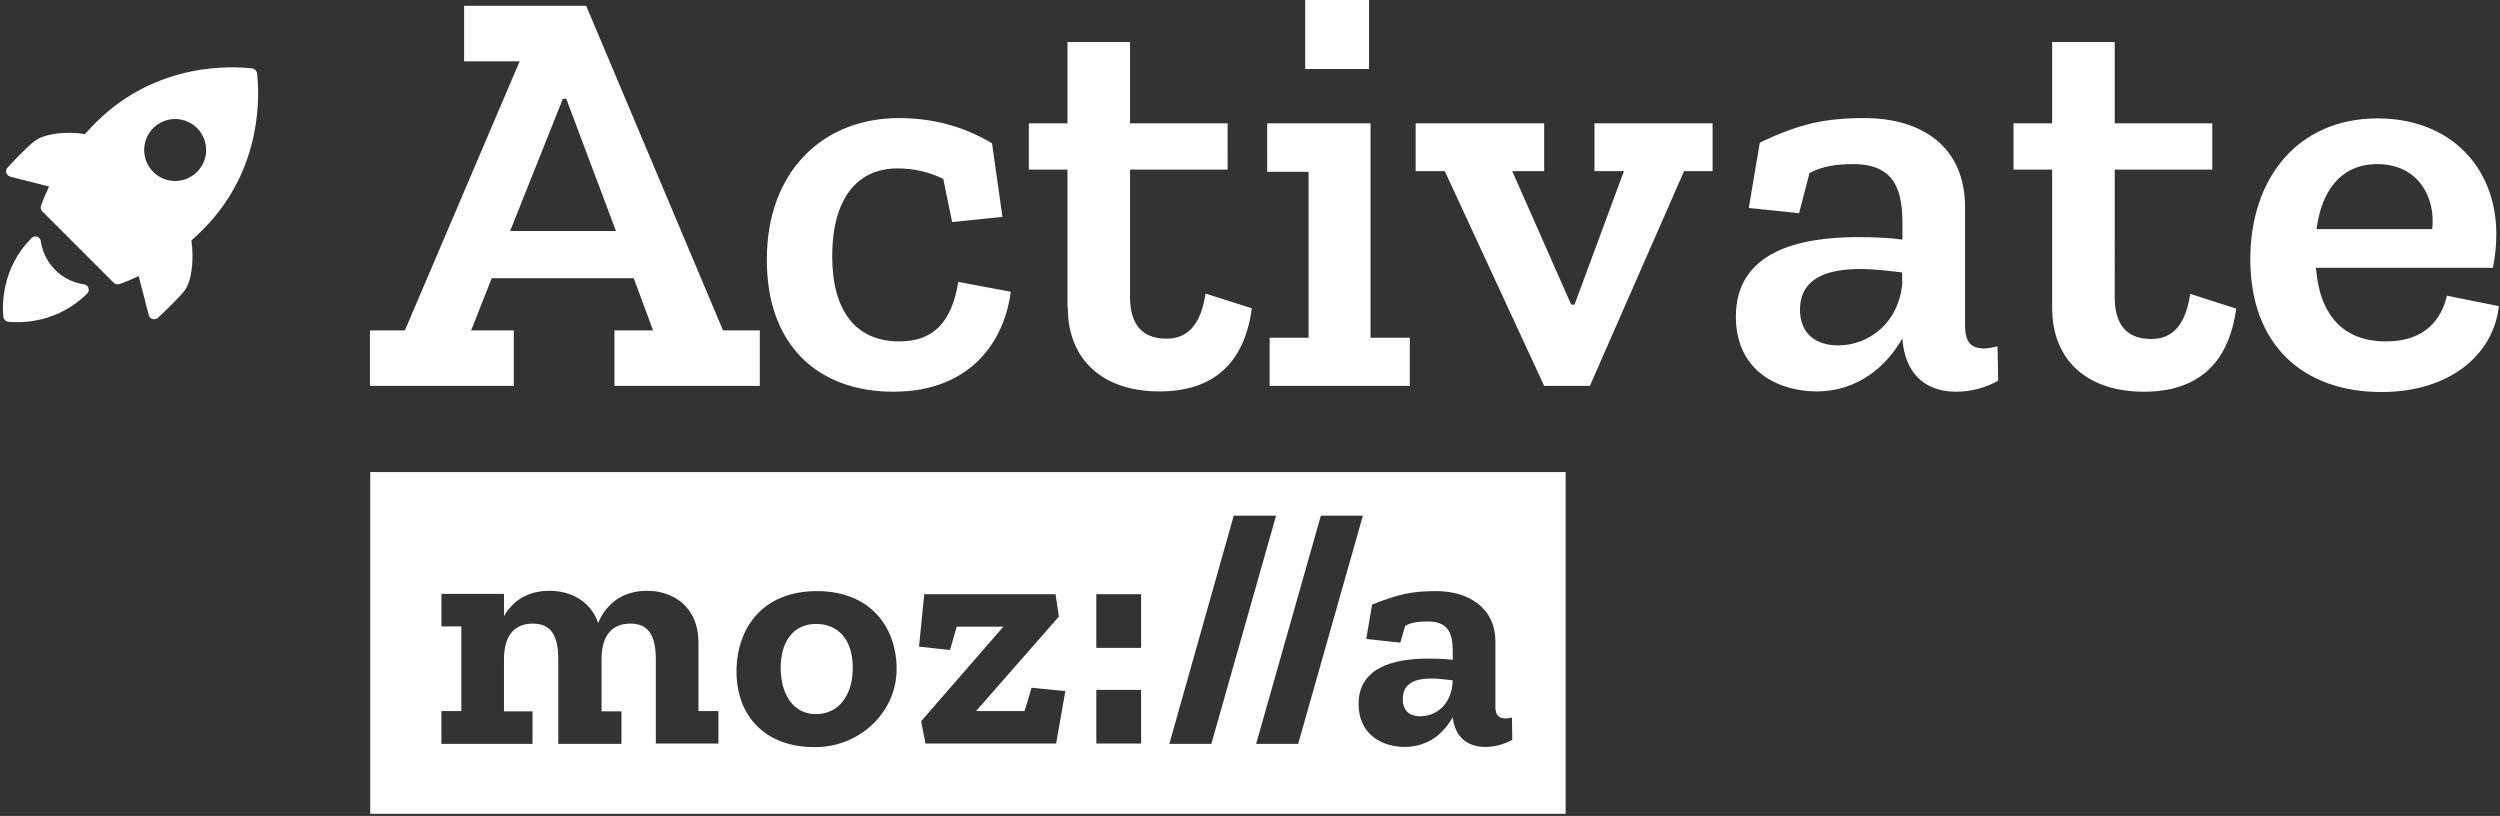 <svg width="815" height="266" viewBox="0 0 815 266" xmlns="http://www.w3.org/2000/svg">
  <rect x="0" y="0" width="815" height="266" fill="#333333" stroke="none"/>
  <g fill="#FFFFFF" fill-rule="nonzero">
    <path d="M120.7 265.3h389.7V153.9H120.7v111.4zm326.6-68.2c8.6-3.4 12.9-4.4 20.9-4.4 10.5 0 19.3 5.4 19.3 16.5v21.2c0 2.8 1.1 3.8 3.4 3.8.6 0 1.3-.1 2-.3l.1 7.3c-2.6 1.4-5.7 2.3-8.7 2.3-6.5 0-10.1-3.8-10.7-9.7-2.8 5-7.8 9.7-15.7 9.7-7 0-15-3.8-15-14 0-12 11.6-14.8 22.7-14.8 2.7 0 5.5.1 8 .4v-1.6c0-5-.1-10.9-8-10.9-2.9 0-5.2.2-7.5 1.4l-1.6 5.5-11.1-1.2 1.9-11.2zm-3-29l-21.1 74.4h-13.7l21.1-74.4h13.7zm-42.1 0H416l-21.1 74.4h-13.7l21-74.4zm-44.8 25.6H372v17.5h-14.6v-17.5zm0 31.2H372v17.5h-14.6v-17.5zm-56.1-31.2h42.8l1.1 7.3-27 30.8H334l2.3-7.6 11 1.1-3 17.1h-42.6l-1.4-7.3 26.8-30.8h-15.2l-2.2 7.6-10.1-1.1 1.7-17.1zm-35-1c17.5 0 26 11.8 26 25.4 0 13.6-11.2 24.6-24.8 25.4-16.1.9-27.4-8.4-27.4-24.7.1-14.3 8.7-26.1 26.2-26.1zm-122.4 39.1h6.5v-27.6h-6.5v-10.6h20.4v7.3c2.9-5.2 8-8.3 14.8-8.3 7 0 13.5 3.4 15.9 10.5 2.7-6.5 8.2-10.5 15.9-10.5 8.7 0 16.8 5.3 16.8 16.9v22.3h6.5v10.6h-20.4V215c0-8.4-2.8-11.7-8.3-11.7-6.7 0-9.4 4.8-9.4 11.6v17h6.5v10.6H182V215c0-8.4-2.8-11.7-8.3-11.7-6.7 0-9.4 4.8-9.4 11.6v17h9.3v10.6h-29.7v-10.7z"/>
    <path d="M266 232.8c7.2 0 12-5.8 12-15.1 0-9.8-5.3-14.3-11.9-14.3-7.2 0-11.6 5.3-11.6 14.5.1 8.4 4 14.9 11.5 14.9zM457.3 227.9c0 3.1 1.5 5.6 5.7 5.6 5 0 10.3-3.6 10.6-11.7-2.3-.3-4.8-.6-7-.6-5 0-9.3 1.4-9.3 6.7zM167.5 107.7h-13.9l6.7-17h46.3l6.3 17h-12.6v18.1h47.4v-18.1h-12L191.1 1.9h-39.8V20h18.1L132 107.7h-11.4v18.1h46.9v-18.1zm16-75.5h1.1l16.2 43.1h-34.5l17.2-43.1zM291.2 127.7c25.9 0 36.4-17.3 38.3-32.6l-17.1-3.2c-2.1 13-8 19.4-19.2 19.4-14.5 0-21.9-10.3-21.9-27.8 0-18.3 7.8-28.6 21.3-28.6 5.1 0 10.1 1.1 14.9 3.4l2.9 14.1 16.4-1.7-3.4-24c-9.9-5.9-20.2-8.2-30.3-8.2-25.5 0-43.1 18.1-43.1 45.9-.2 28.2 16.8 43.3 41.2 43.3zM348.1 100.2c0 17.3 11.6 27.4 29.9 27.4 17 0 27.6-8.6 30.1-27.1L393 95.7c-1.9 13.1-8.4 14.7-12.8 14.7-7.6 0-11.8-4.4-11.8-13.5V55.3h31.8V40.2h-31.8V13.7H348v26.5h-12.6v15.1H348v44.9h.1zM425.5 0h20.8v22.5h-20.8zM426.6 110.1h-12.7v15.7h45.7v-15.7h-12.8V40.2h-33.7V56h13.5zM519.8 55.8h9.6l-16.1 43.5h-1.1L493 55.8h10.4V40.2h-41.9v15.6h9.5l32.4 70h14.9l30.7-70h9.3V40.2h-38.5zM646.9 113.6c-4.4 0-6.3-2.1-6.3-7.6V67.5c0-19.4-13.7-29-32.8-29-13 0-21.3 1.9-34.1 8l-3.6 21.3 16.4 1.7 3.4-13.1c4.4-2.3 9-2.9 14.3-2.9 14.3 0 16 9.7 16 19.8v4.8c-4.4-.6-9.5-.8-14.5-.8-19.4 0-39.8 4.8-39.8 25.9 0 18.1 14.3 24.4 26.3 24.4 13.7 0 22.9-8.4 28-17.3v.4c.8 10.3 6.7 17 17.5 17 4.8 0 9.7-1.3 13.7-3.6l-.2-11.2c-1.2.3-2.9.7-4.3.7zm-26.7-21.8c-1 13.7-11.2 20.8-21 20.8-7.4 0-12.4-4-12.4-11.6 0-10.7 9.5-13.3 19.6-13.3 4.8 0 9.3.6 13.7 1.1v3h.1zM701.2 110.5c-7.6 0-11.8-4.4-11.8-13.5V55.3h31.8V40.2h-31.8V13.7H669v26.5h-12.6v15.1H669v45c0 17.3 11.6 27.4 29.9 27.4 17 0 27.6-8.6 30.1-27.1l-15-4.8c-1.9 13.2-8.4 14.7-12.8 14.7zM797.7 96.4c-1.7 7.2-6.7 14.9-19.8 14.9-14.1 0-21.7-8.6-22.9-24h57.7c.8-4 1.1-7.8 1.1-11.4-.2-21.5-15.1-37.3-38.7-37.3-26.1 0-41.5 19.6-41.5 45.9 0 28.4 17.7 43.3 42.7 43.3 23.2 0 36.8-13 38.3-28l-16.9-3.4zM775 53.5c13.5 0 19.1 11.1 17.9 21.2h-37.7c1.5-12 7.6-21.2 19.8-21.2zM2.5 54.6c2.5-2.7 6.7-7.1 8.9-8.7 3.1-2.3 10-3.2 16.3-2.2 1.1-1.2 2.3-2.5 3.5-3.7 20-20 44.9-18.4 51-17.7.8.1 1.5.8 1.6 1.6.7 6.1 2.3 31-17.7 51-1.2 1.2-2.5 2.4-3.7 3.5.9 6.3.1 13.2-2.2 16.3-1.7 2.2-6 6.4-8.7 8.9-1 .9-2.7.5-3-.9L45.2 90c-2.1 1-4.2 1.9-6.2 2.6-.7.2-1.4.1-1.9-.4L13.8 68.9c-.5-.5-.7-1.2-.4-1.9.7-2 1.6-4.1 2.6-6.2L3.4 57.6c-1.4-.4-1.9-2-.9-3zm7.8 23c1.1-1.1 2.8-.4 3 1 .5 3.4 2 6.7 4.7 9.4 2.6 2.6 5.9 4.2 9.4 4.7 1.4.2 2.1 2 1 3-9.7 9.7-21.6 9.6-25.7 9.2-.9-.1-1.5-.8-1.6-1.6-.4-4.1-.5-16 9.2-25.7zM57.1 59c5.578 0 10.1-4.522 10.1-10.1 0-5.578-4.522-10.1-10.1-10.1-5.578 0-10.1 4.522-10.1 10.1C47 54.478 51.522 59 57.1 59z"/>
  </g>
</svg>
